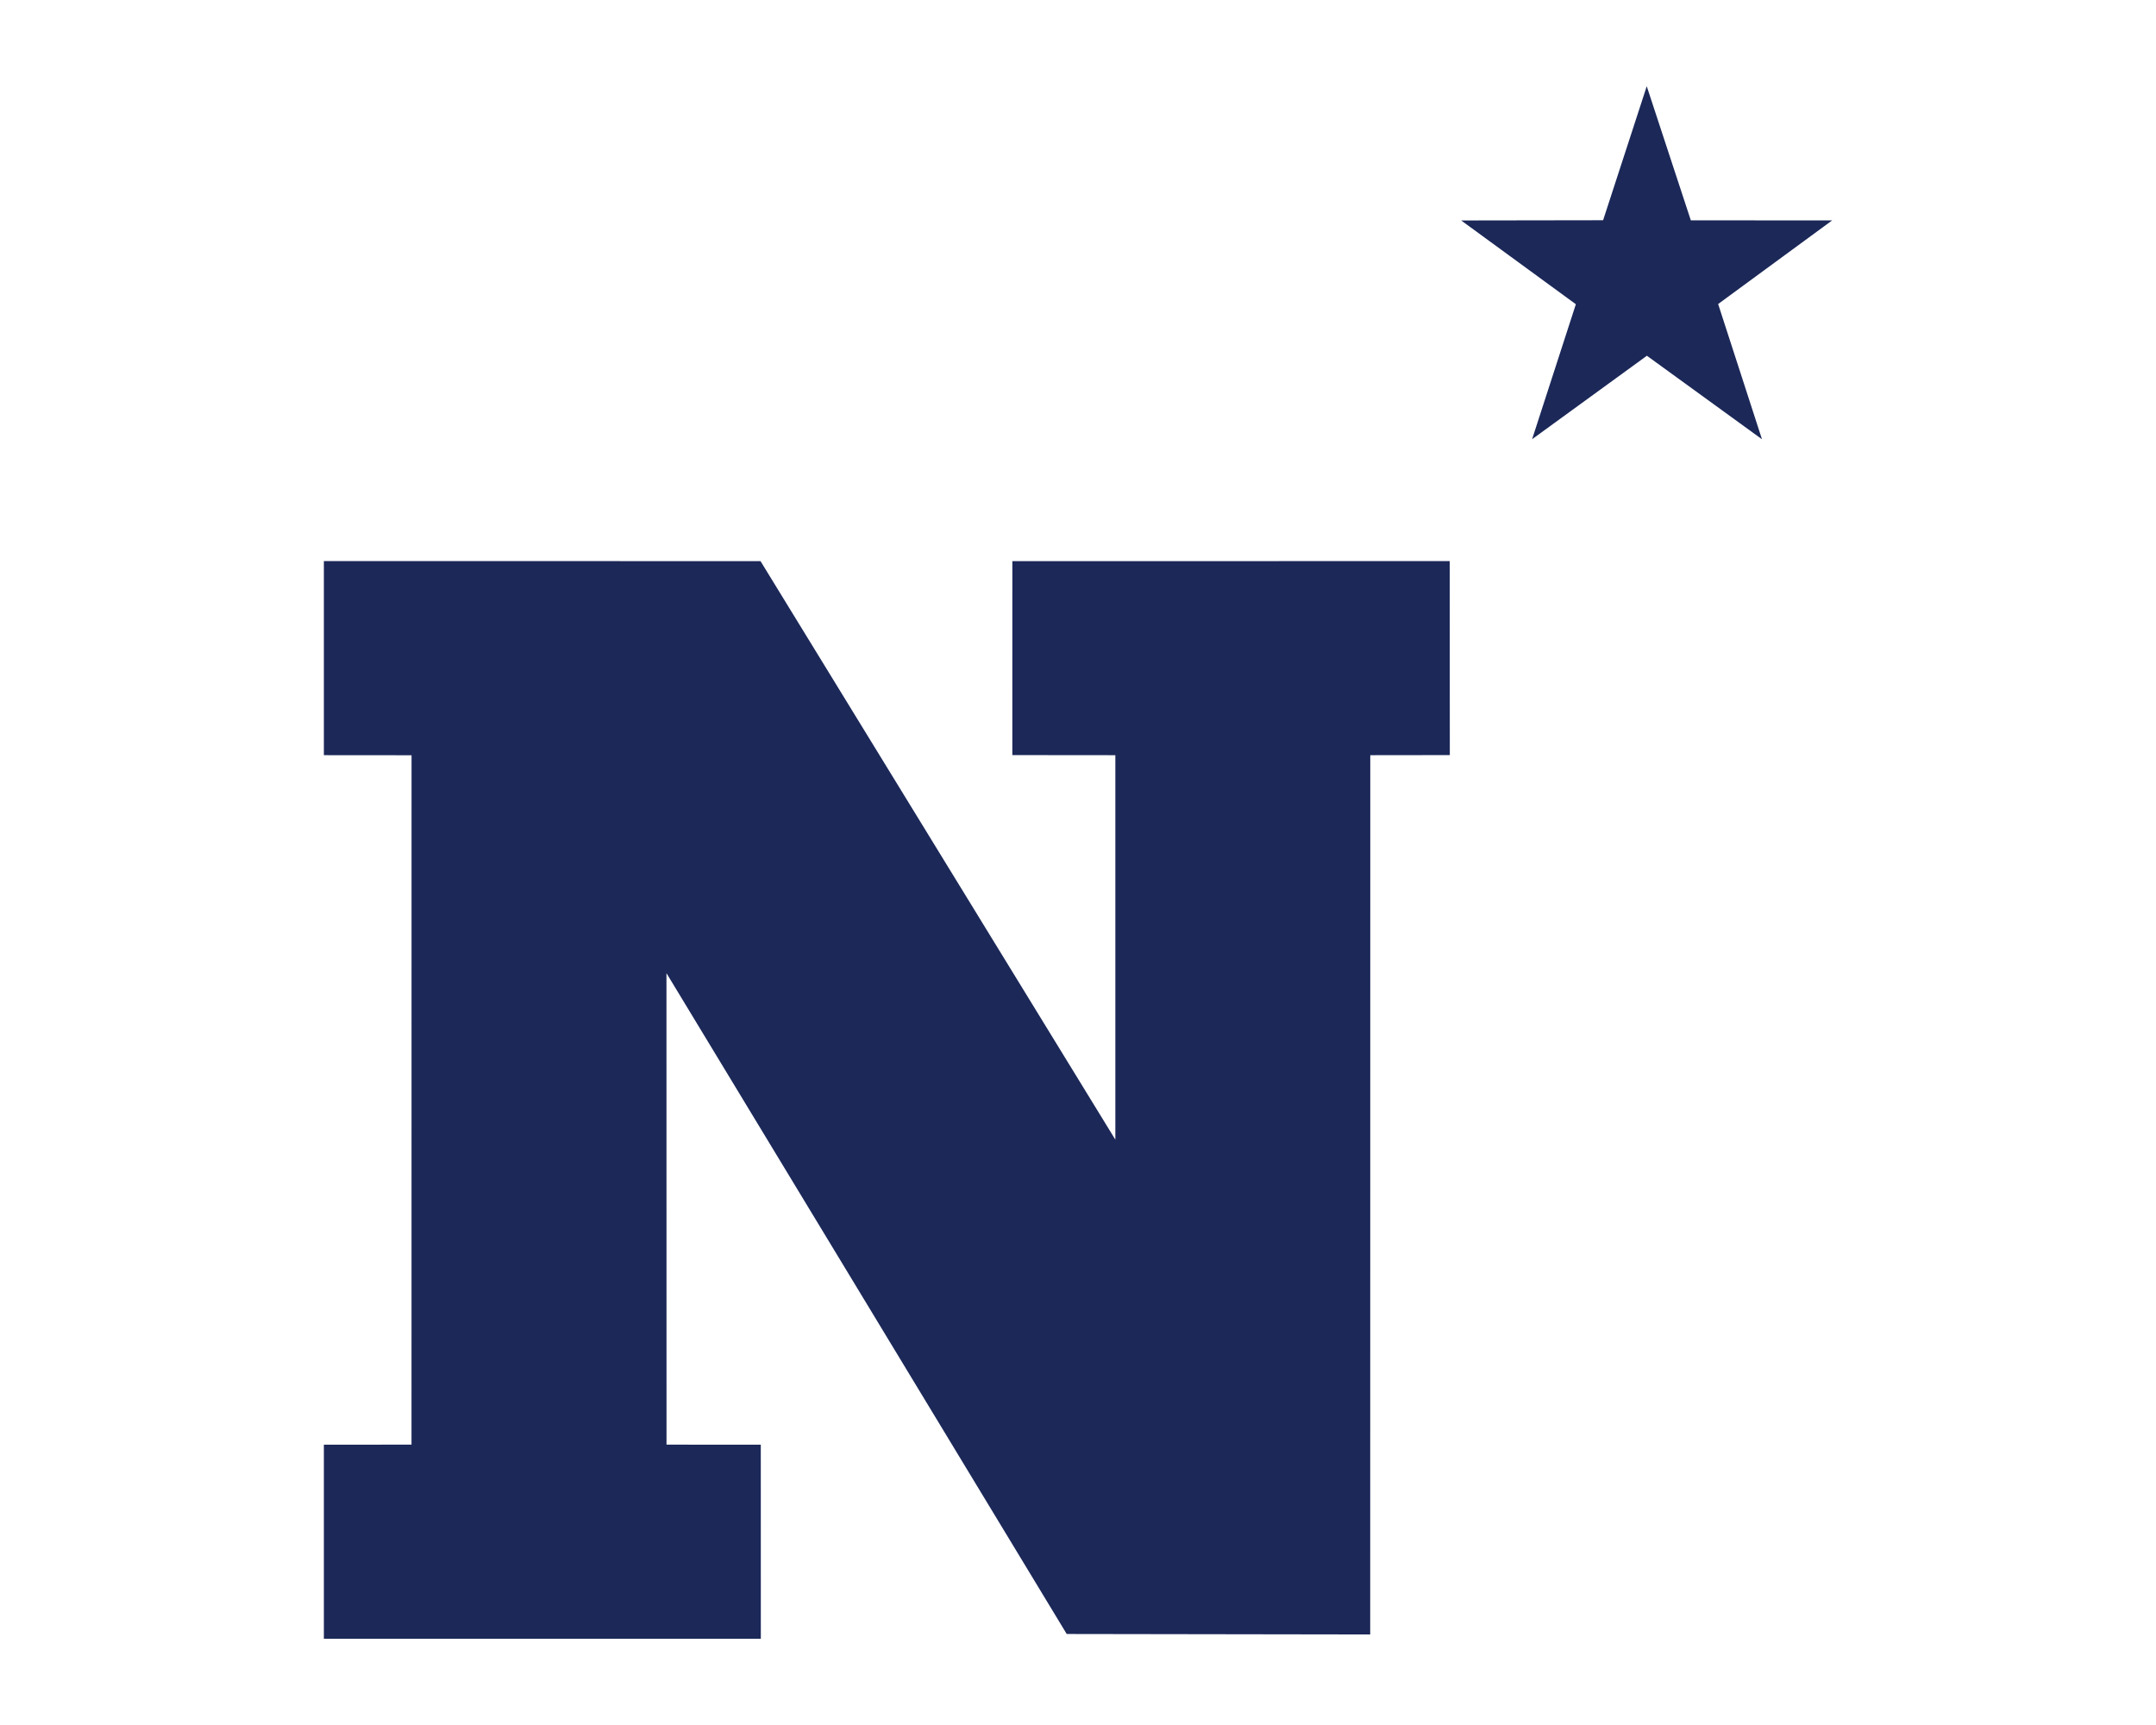 <?xml version="1.0" encoding="UTF-8"?>
<!DOCTYPE svg PUBLIC "-//W3C//DTD SVG 1.1//EN" "http://www.w3.org/Graphics/SVG/1.1/DTD/svg11.dtd">
<!-- Creator: CorelDRAW -->
<svg xmlns="http://www.w3.org/2000/svg" xml:space="preserve" width="2000px" height="1600px" version="1.1" style="shape-rendering:geometricPrecision; text-rendering:geometricPrecision; image-rendering:optimizeQuality; fill-rule:evenodd; clip-rule:evenodd"
viewBox="0 0 2000 1600"
 xmlns:xlink="http://www.w3.org/1999/xlink">
 <defs>
  <style type="text/css">
   <![CDATA[
    .fil0 {fill:#1B2858}
   ]]>
  </style>
 </defs>
 <g id="Capa_x0020_1">
  <path id="Navy_x0020_Midshipmen.cdr" class="fil0" d="M1527.59 80l40.89 124.37 131.08 0.07 -105.74 77.55 40.67 125.44 -106.76 -77.47 -106.48 77.42 40.58 -125.19 -106.38 -77.71 131.66 -0.2 40.48 -124.28zm-1227.15 440.44l0 0 405.04 0.02 329.17 536.62 0 -356.62 -95.56 -0.09 0.02 -179.89 405.71 -0.04 0.09 179.93 -73.78 0.09 -0.07 815.56 -281.53 -0.43 -371.29 -612.96 0.05 437.33 87.45 0.06 0.04 179.98 -405.34 0 0 -180 81.3 -0.04 0.04 -639.44 -81.34 -0.07 0 -180.01z"/>
 </g>
</svg>
